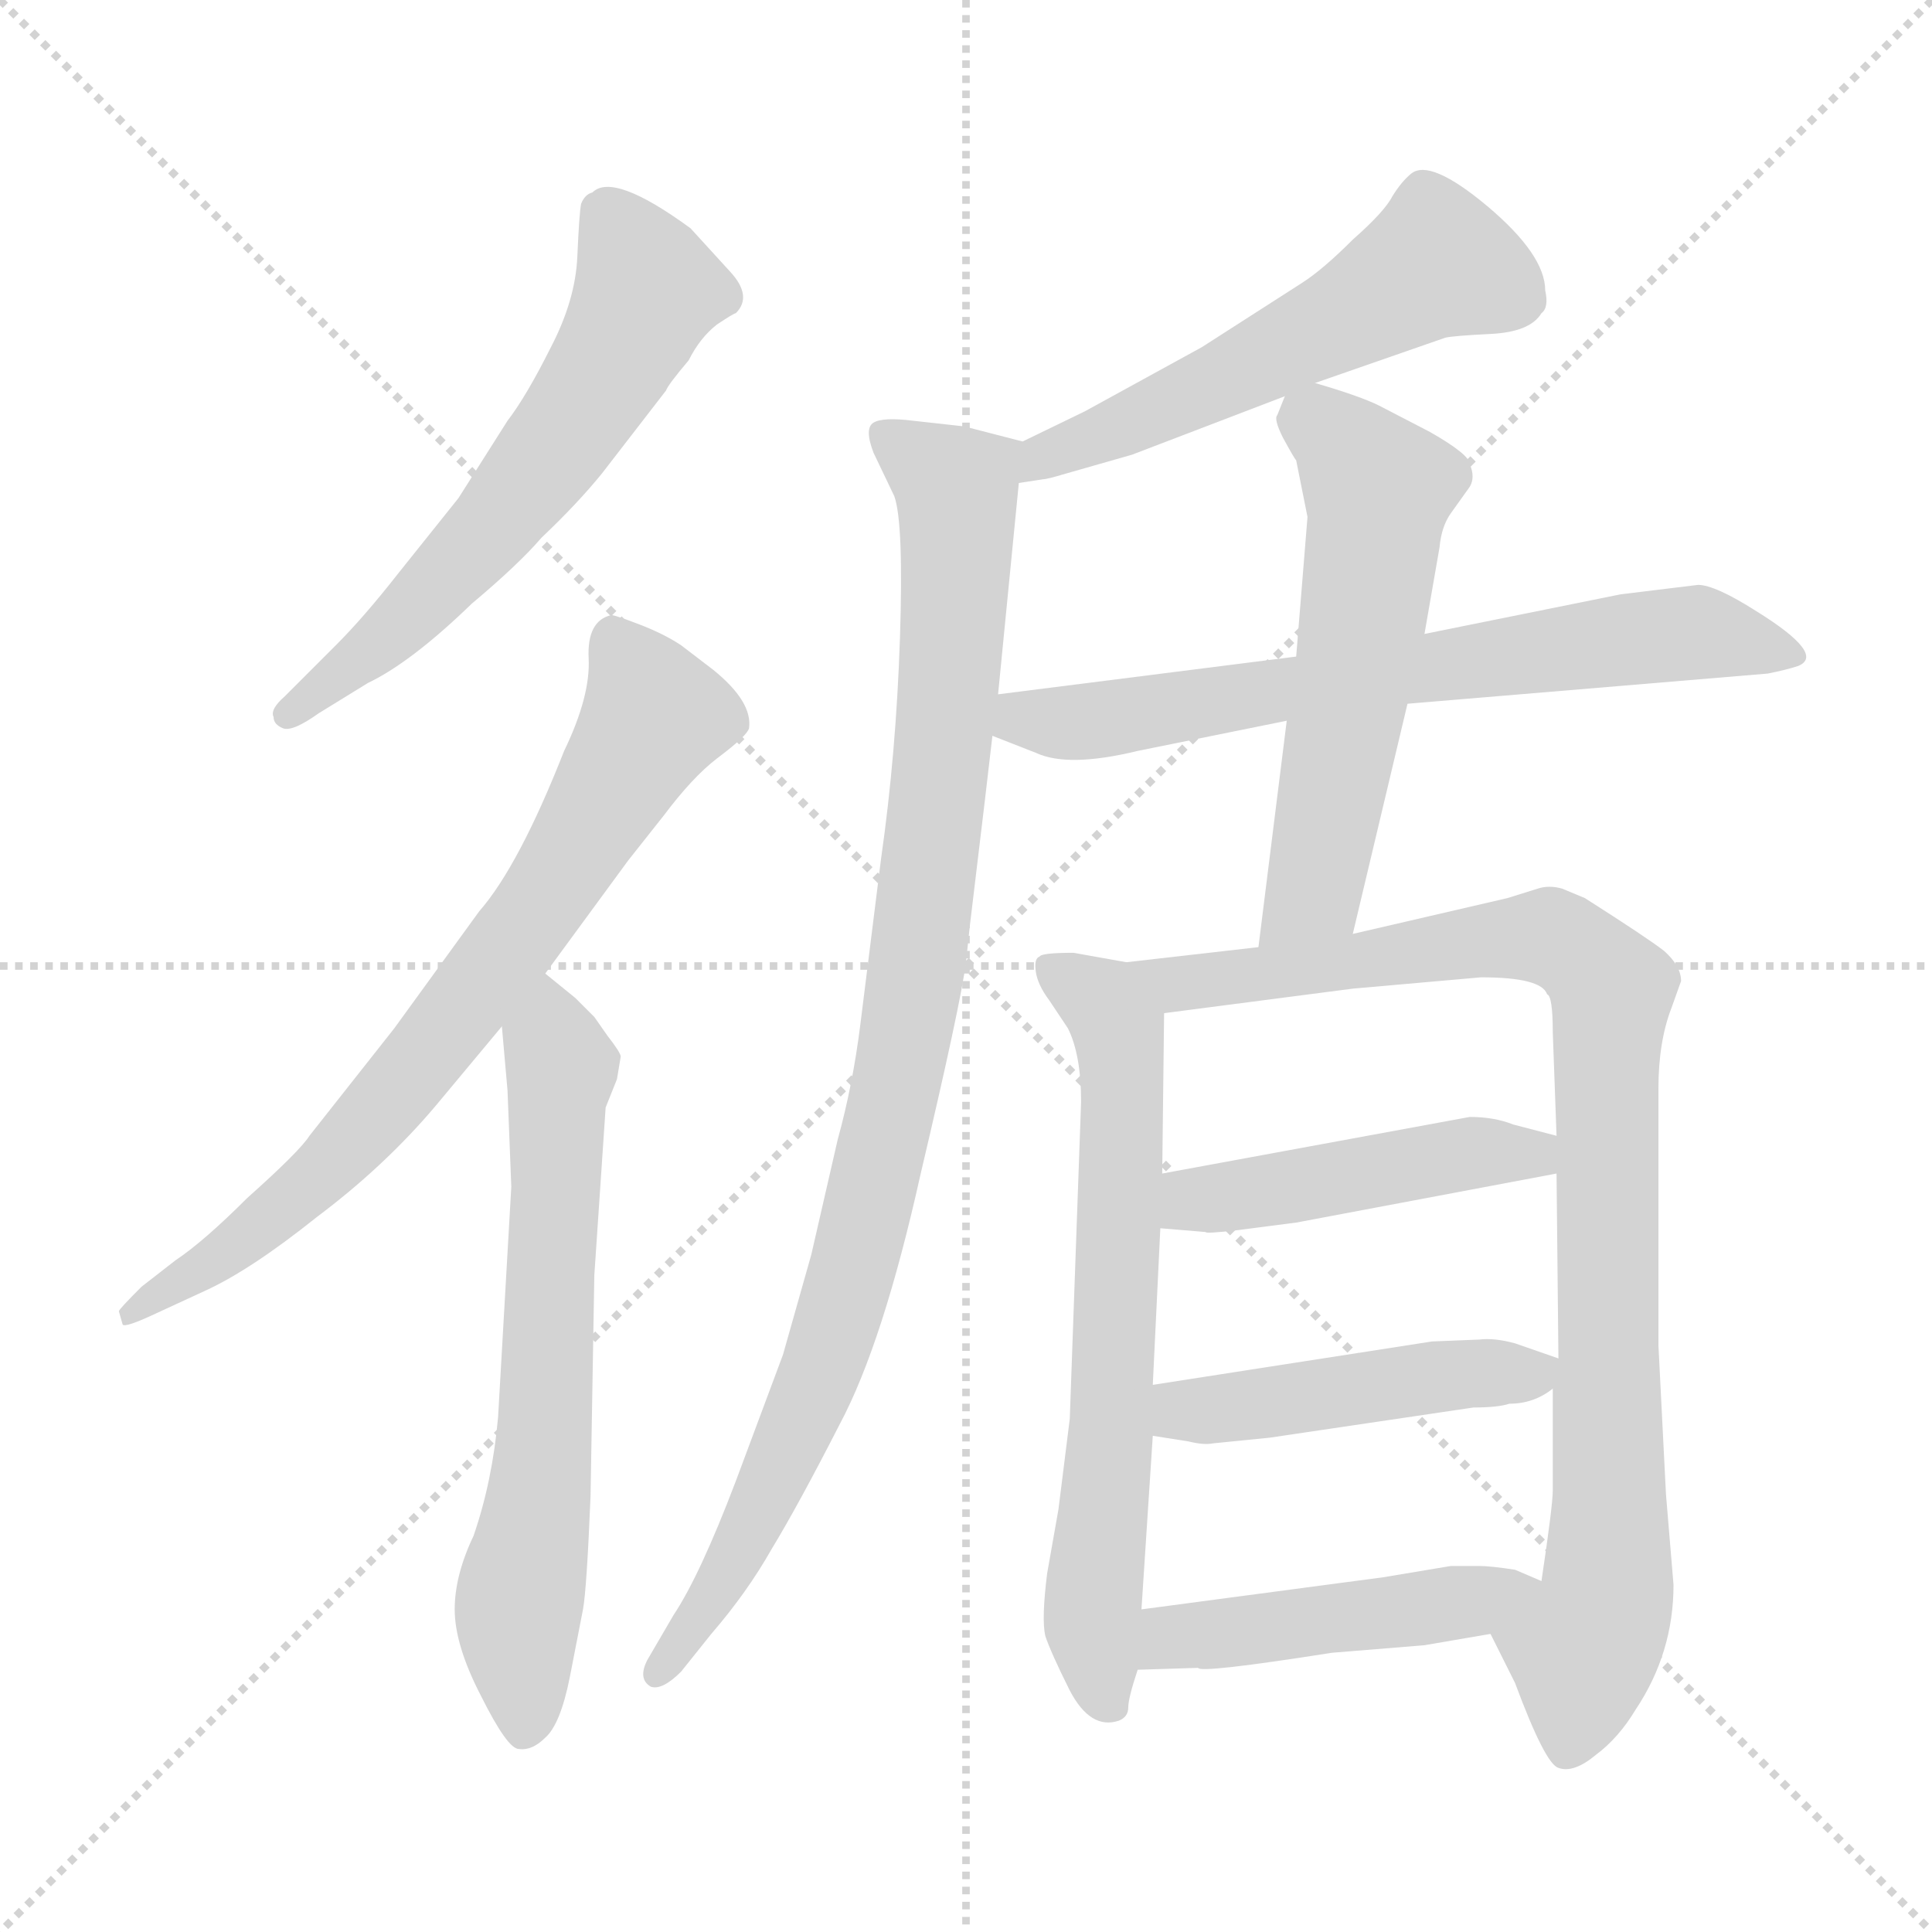 <svg xmlns="http://www.w3.org/2000/svg" version="1.1" viewBox="0 0 1024 1024">
  <g stroke="lightgray" stroke-dasharray="1,1" stroke-width="1" transform="scale(4, 4)">
    <line x1="0" y1="0" x2="256" y2="256" />
    <line x1="256" y1="0" x2="0" y2="256" />
    <line x1="128" y1="0" x2="128" y2="256" />
    <line x1="0" y1="128" x2="256" y2="128" />
  </g>
  <g transform="scale(1.0, -1.0) translate(0.0, -800.00)">
    <style type="text/css">
      
        @keyframes keyframes0 {
          from {
            stroke: blue;
            stroke-dashoffset: 599;
            stroke-width: 128;
          }
          66% {
            animation-timing-function: step-end;
            stroke: blue;
            stroke-dashoffset: 0;
            stroke-width: 128;
          }
          to {
            stroke: black;
            stroke-width: 1024;
          }
        }
        #make-me-a-hanzi-animation-0 {
          animation: keyframes0 0.737s both;
          animation-delay: 0s;
          animation-timing-function: linear;
        }
      
        @keyframes keyframes1 {
          from {
            stroke: blue;
            stroke-dashoffset: 729;
            stroke-width: 128;
          }
          70% {
            animation-timing-function: step-end;
            stroke: blue;
            stroke-dashoffset: 0;
            stroke-width: 128;
          }
          to {
            stroke: black;
            stroke-width: 1024;
          }
        }
        #make-me-a-hanzi-animation-1 {
          animation: keyframes1 0.843s both;
          animation-delay: 0.737s;
          animation-timing-function: linear;
        }
      
        @keyframes keyframes2 {
          from {
            stroke: blue;
            stroke-dashoffset: 651;
            stroke-width: 128;
          }
          68% {
            animation-timing-function: step-end;
            stroke: blue;
            stroke-dashoffset: 0;
            stroke-width: 128;
          }
          to {
            stroke: black;
            stroke-width: 1024;
          }
        }
        #make-me-a-hanzi-animation-2 {
          animation: keyframes2 0.78s both;
          animation-delay: 1.581s;
          animation-timing-function: linear;
        }
      
        @keyframes keyframes3 {
          from {
            stroke: blue;
            stroke-dashoffset: 545;
            stroke-width: 128;
          }
          64% {
            animation-timing-function: step-end;
            stroke: blue;
            stroke-dashoffset: 0;
            stroke-width: 128;
          }
          to {
            stroke: black;
            stroke-width: 1024;
          }
        }
        #make-me-a-hanzi-animation-3 {
          animation: keyframes3 0.694s both;
          animation-delay: 2.361s;
          animation-timing-function: linear;
        }
      
        @keyframes keyframes4 {
          from {
            stroke: blue;
            stroke-dashoffset: 961;
            stroke-width: 128;
          }
          76% {
            animation-timing-function: step-end;
            stroke: blue;
            stroke-dashoffset: 0;
            stroke-width: 128;
          }
          to {
            stroke: black;
            stroke-width: 1024;
          }
        }
        #make-me-a-hanzi-animation-4 {
          animation: keyframes4 1.032s both;
          animation-delay: 3.054s;
          animation-timing-function: linear;
        }
      
        @keyframes keyframes5 {
          from {
            stroke: blue;
            stroke-dashoffset: 676;
            stroke-width: 128;
          }
          69% {
            animation-timing-function: step-end;
            stroke: blue;
            stroke-dashoffset: 0;
            stroke-width: 128;
          }
          to {
            stroke: black;
            stroke-width: 1024;
          }
        }
        #make-me-a-hanzi-animation-5 {
          animation: keyframes5 0.8s both;
          animation-delay: 4.086s;
          animation-timing-function: linear;
        }
      
        @keyframes keyframes6 {
          from {
            stroke: blue;
            stroke-dashoffset: 562;
            stroke-width: 128;
          }
          65% {
            animation-timing-function: step-end;
            stroke: blue;
            stroke-dashoffset: 0;
            stroke-width: 128;
          }
          to {
            stroke: black;
            stroke-width: 1024;
          }
        }
        #make-me-a-hanzi-animation-6 {
          animation: keyframes6 0.707s both;
          animation-delay: 4.886s;
          animation-timing-function: linear;
        }
      
        @keyframes keyframes7 {
          from {
            stroke: blue;
            stroke-dashoffset: 666;
            stroke-width: 128;
          }
          68% {
            animation-timing-function: step-end;
            stroke: blue;
            stroke-dashoffset: 0;
            stroke-width: 128;
          }
          to {
            stroke: black;
            stroke-width: 1024;
          }
        }
        #make-me-a-hanzi-animation-7 {
          animation: keyframes7 0.792s both;
          animation-delay: 5.594s;
          animation-timing-function: linear;
        }
      
        @keyframes keyframes8 {
          from {
            stroke: blue;
            stroke-dashoffset: 928;
            stroke-width: 128;
          }
          75% {
            animation-timing-function: step-end;
            stroke: blue;
            stroke-dashoffset: 0;
            stroke-width: 128;
          }
          to {
            stroke: black;
            stroke-width: 1024;
          }
        }
        #make-me-a-hanzi-animation-8 {
          animation: keyframes8 1.005s both;
          animation-delay: 6.386s;
          animation-timing-function: linear;
        }
      
        @keyframes keyframes9 {
          from {
            stroke: blue;
            stroke-dashoffset: 459;
            stroke-width: 128;
          }
          60% {
            animation-timing-function: step-end;
            stroke: blue;
            stroke-dashoffset: 0;
            stroke-width: 128;
          }
          to {
            stroke: black;
            stroke-width: 1024;
          }
        }
        #make-me-a-hanzi-animation-9 {
          animation: keyframes9 0.624s both;
          animation-delay: 7.391s;
          animation-timing-function: linear;
        }
      
        @keyframes keyframes10 {
          from {
            stroke: blue;
            stroke-dashoffset: 463;
            stroke-width: 128;
          }
          60% {
            animation-timing-function: step-end;
            stroke: blue;
            stroke-dashoffset: 0;
            stroke-width: 128;
          }
          to {
            stroke: black;
            stroke-width: 1024;
          }
        }
        #make-me-a-hanzi-animation-10 {
          animation: keyframes10 0.627s both;
          animation-delay: 8.014s;
          animation-timing-function: linear;
        }
      
        @keyframes keyframes11 {
          from {
            stroke: blue;
            stroke-dashoffset: 463;
            stroke-width: 128;
          }
          60% {
            animation-timing-function: step-end;
            stroke: blue;
            stroke-dashoffset: 0;
            stroke-width: 128;
          }
          to {
            stroke: black;
            stroke-width: 1024;
          }
        }
        #make-me-a-hanzi-animation-11 {
          animation: keyframes11 0.627s both;
          animation-delay: 8.641s;
          animation-timing-function: linear;
        }
      
    </style>
    
      <path d="M 319 549 L 353 593 Q 354 596 365 609 Q 371 621 380 628 Q 389 634 390 634 Q 399 643 387 656 L 366 679 Q 325 709 314 698 Q 310 697 308 692 Q 307 687 306 664 Q 305 641 292 616 Q 279 590 269 577 L 243 536 L 211 496 Q 193 473 178 458 L 151 431 Q 143 424 145 420 Q 145 416 150 414 Q 155 412 169 422 L 195 438 Q 218 449 250 480 Q 275 501 287 515 Q 306 533 319 549 Z" fill="lightgray" />
    
      <path d="M 289 284 L 333 344 L 352 368 Q 367 388 380 398 Q 396 410 397 414 Q 399 428 378 445 L 361 458 Q 352 464 339 469 Q 326 474 324 474 Q 311 471 312 451 Q 313 431 299 402 Q 275 341 254 317 L 209 255 L 164 198 Q 159 190 131 165 Q 108 142 93 132 L 75 118 Q 63 106 63 105 L 65 98 Q 66 96 83 104 L 109 116 Q 133 127 168 155 Q 204 182 231 214 L 266 256 L 289 284 Z" fill="lightgray" />
    
      <path d="M 269 222 L 271 171 L 264 49 Q 261 15 251 -14 Q 241 -35 241 -53 Q 241 -72 255 -99 Q 269 -127 275 -127 Q 282 -128 289 -121 Q 297 -114 302 -89 L 309 -53 Q 311 -42 313 7 L 315 124 L 321 213 L 327 228 L 329 240 Q 329 242 322 251 L 315 261 L 305 271 L 289 284 C 266 303 263 286 266 256 L 269 222 Z" fill="lightgray" />
    
      <path d="M 697 597 L 766 621 Q 770 622 790 623 Q 811 624 817 634 Q 821 637 819 646 Q 819 665 788 691 Q 758 716 748 708 Q 743 704 738 696 Q 734 688 717 673 Q 701 657 690 650 L 637 616 L 575 582 L 542 566 C 515 553 510 539 540 544 L 553 546 Q 555 546 565 549 L 600 559 L 681 590 L 697 597 Z" fill="lightgray" />
    
      <path d="M 542 566 L 511 574 L 484 577 Q 468 579 463 576 Q 458 573 463 560 L 474 537 Q 479 523 477 462 Q 475 401 467 345 L 456 257 Q 452 225 444 196 L 430 135 L 415 82 L 390 15 Q 371 -35 357 -56 L 343 -80 Q 338 -90 345 -94 Q 351 -96 361 -86 L 377 -66 Q 396 -44 409 -21 Q 423 2 445 45 Q 468 88 488 178 Q 509 267 512 290 L 514 309 Q 524 392 526 410 L 529 432 L 540 544 C 542 566 542 566 542 566 Z" fill="lightgray" />
    
      <path d="M 526 410 L 549 401 Q 566 393 603 402 L 682 418 L 746 427 L 937 443 Q 947 445 953 447 Q 968 453 931 476 Q 909 490 900 490 L 859 485 L 755 464 L 687 452 L 529 432 C 499 428 498 421 526 410 Z" fill="lightgray" />
    
      <path d="M 682 418 L 667 298 C 663 268 710 276 717 305 L 746 427 L 755 464 L 763 510 Q 764 521 769 528 L 779 542 Q 782 547 779 554 Q 779 559 758 571 L 731 585 Q 721 590 697 597 C 685 601 685 601 681 590 L 677 580 Q 675 578 680 568 Q 686 557 687 556 L 693 526 L 687 452 L 682 418 Z" fill="lightgray" />
    
      <path d="M 597 290 L 569 295 Q 552 295 551 293 Q 548 292 549 285 Q 550 278 556 270 L 566 255 Q 573 241 573 216 L 567 48 L 561 0 L 555 -34 Q 552 -58 554 -67 Q 557 -76 567 -96 Q 578 -117 593 -112 Q 598 -110 598 -105 Q 598 -100 603 -85 L 605 -53 L 611 39 L 611 66 L 615 149 L 616 178 L 617 263 C 617 286 617 286 597 290 Z" fill="lightgray" />
    
      <path d="M 667 298 L 597 290 C 567 287 587 259 617 263 L 717 276 L 785 282 Q 817 282 820 273 Q 823 272 823 253 L 825 198 L 825 178 L 826 80 L 823 64 L 823 10 Q 823 2 817 -38 C 813 -68 777 -39 790 -66 L 803 -92 Q 819 -135 826 -137 Q 834 -140 846 -130 Q 858 -121 867 -106 Q 887 -76 887 -40 L 883 8 L 879 87 L 879 223 Q 879 248 886 266 L 891 280 Q 891 288 882 296 Q 873 303 840 324 L 828 329 Q 821 331 815 329 L 799 324 L 717 305 L 667 298 Z" fill="lightgray" />
    
      <path d="M 615 149 L 639 147 Q 639 146 656 148 L 687 152 L 825 178 C 854 184 854 190 825 198 L 802 204 Q 792 208 779 208 L 616 178 C 586 173 585 151 615 149 Z" fill="lightgray" />
    
      <path d="M 800 56 Q 813 56 823 64 C 840 75 840 75 826 80 L 803 88 Q 792 91 784 90 L 759 89 L 611 66 C 581 61 581 44 611 39 L 630 36 Q 638 34 643 35 L 673 38 L 781 54 Q 794 54 800 56 Z" fill="lightgray" />
    
      <path d="M 603 -85 L 635 -84 Q 636 -87 706 -76 L 755 -72 L 790 -66 C 820 -61 845 -50 817 -38 L 803 -32 Q 790 -30 784 -30 L 769 -30 L 733 -36 L 605 -53 C 575 -57 573 -86 603 -85 Z" fill="lightgray" />
    
    
      <clipPath id="make-me-a-hanzi-clip-0">
        <path d="M 319 549 L 353 593 Q 354 596 365 609 Q 371 621 380 628 Q 389 634 390 634 Q 399 643 387 656 L 366 679 Q 325 709 314 698 Q 310 697 308 692 Q 307 687 306 664 Q 305 641 292 616 Q 279 590 269 577 L 243 536 L 211 496 Q 193 473 178 458 L 151 431 Q 143 424 145 420 Q 145 416 150 414 Q 155 412 169 422 L 195 438 Q 218 449 250 480 Q 275 501 287 515 Q 306 533 319 549 Z" />
      </clipPath>
      <path clip-path="url(#make-me-a-hanzi-clip-0)" d="M 320 686 L 343 647 L 309 583 L 231 488 L 153 421" fill="none" id="make-me-a-hanzi-animation-0" stroke-dasharray="471 942" stroke-linecap="round" />
    
      <clipPath id="make-me-a-hanzi-clip-1">
        <path d="M 289 284 L 333 344 L 352 368 Q 367 388 380 398 Q 396 410 397 414 Q 399 428 378 445 L 361 458 Q 352 464 339 469 Q 326 474 324 474 Q 311 471 312 451 Q 313 431 299 402 Q 275 341 254 317 L 209 255 L 164 198 Q 159 190 131 165 Q 108 142 93 132 L 75 118 Q 63 106 63 105 L 65 98 Q 66 96 83 104 L 109 116 Q 133 127 168 155 Q 204 182 231 214 L 266 256 L 289 284 Z" />
      </clipPath>
      <path clip-path="url(#make-me-a-hanzi-clip-1)" d="M 328 460 L 347 420 L 275 304 L 174 182 L 129 142 L 67 102" fill="none" id="make-me-a-hanzi-animation-1" stroke-dasharray="601 1202" stroke-linecap="round" />
    
      <clipPath id="make-me-a-hanzi-clip-2">
        <path d="M 269 222 L 271 171 L 264 49 Q 261 15 251 -14 Q 241 -35 241 -53 Q 241 -72 255 -99 Q 269 -127 275 -127 Q 282 -128 289 -121 Q 297 -114 302 -89 L 309 -53 Q 311 -42 313 7 L 315 124 L 321 213 L 327 228 L 329 240 Q 329 242 322 251 L 315 261 L 305 271 L 289 284 C 266 303 263 286 266 256 L 269 222 Z" />
      </clipPath>
      <path clip-path="url(#make-me-a-hanzi-clip-2)" d="M 289 276 L 298 234 L 287 15 L 274 -61 L 279 -116" fill="none" id="make-me-a-hanzi-animation-2" stroke-dasharray="523 1046" stroke-linecap="round" />
    
      <clipPath id="make-me-a-hanzi-clip-3">
        <path d="M 697 597 L 766 621 Q 770 622 790 623 Q 811 624 817 634 Q 821 637 819 646 Q 819 665 788 691 Q 758 716 748 708 Q 743 704 738 696 Q 734 688 717 673 Q 701 657 690 650 L 637 616 L 575 582 L 542 566 C 515 553 510 539 540 544 L 553 546 Q 555 546 565 549 L 600 559 L 681 590 L 697 597 Z" />
      </clipPath>
      <path clip-path="url(#make-me-a-hanzi-clip-3)" d="M 802 643 L 762 661 L 640 595 L 553 559 L 546 549" fill="none" id="make-me-a-hanzi-animation-3" stroke-dasharray="417 834" stroke-linecap="round" />
    
      <clipPath id="make-me-a-hanzi-clip-4">
        <path d="M 542 566 L 511 574 L 484 577 Q 468 579 463 576 Q 458 573 463 560 L 474 537 Q 479 523 477 462 Q 475 401 467 345 L 456 257 Q 452 225 444 196 L 430 135 L 415 82 L 390 15 Q 371 -35 357 -56 L 343 -80 Q 338 -90 345 -94 Q 351 -96 361 -86 L 377 -66 Q 396 -44 409 -21 Q 423 2 445 45 Q 468 88 488 178 Q 509 267 512 290 L 514 309 Q 524 392 526 410 L 529 432 L 540 544 C 542 566 542 566 542 566 Z" />
      </clipPath>
      <path clip-path="url(#make-me-a-hanzi-clip-4)" d="M 468 570 L 507 540 L 502 430 L 484 274 L 438 81 L 381 -42 L 348 -86" fill="none" id="make-me-a-hanzi-animation-4" stroke-dasharray="833 1666" stroke-linecap="round" />
    
      <clipPath id="make-me-a-hanzi-clip-5">
        <path d="M 526 410 L 549 401 Q 566 393 603 402 L 682 418 L 746 427 L 937 443 Q 947 445 953 447 Q 968 453 931 476 Q 909 490 900 490 L 859 485 L 755 464 L 687 452 L 529 432 C 499 428 498 421 526 410 Z" />
      </clipPath>
      <path clip-path="url(#make-me-a-hanzi-clip-5)" d="M 534 414 L 856 461 L 899 465 L 949 454" fill="none" id="make-me-a-hanzi-animation-5" stroke-dasharray="548 1096" stroke-linecap="round" />
    
      <clipPath id="make-me-a-hanzi-clip-6">
        <path d="M 682 418 L 667 298 C 663 268 710 276 717 305 L 746 427 L 755 464 L 763 510 Q 764 521 769 528 L 779 542 Q 782 547 779 554 Q 779 559 758 571 L 731 585 Q 721 590 697 597 C 685 601 685 601 681 590 L 677 580 Q 675 578 680 568 Q 686 557 687 556 L 693 526 L 687 452 L 682 418 Z" />
      </clipPath>
      <path clip-path="url(#make-me-a-hanzi-clip-6)" d="M 690 581 L 716 561 L 730 540 L 729 522 L 697 332 L 672 305" fill="none" id="make-me-a-hanzi-animation-6" stroke-dasharray="434 868" stroke-linecap="round" />
    
      <clipPath id="make-me-a-hanzi-clip-7">
        <path d="M 597 290 L 569 295 Q 552 295 551 293 Q 548 292 549 285 Q 550 278 556 270 L 566 255 Q 573 241 573 216 L 567 48 L 561 0 L 555 -34 Q 552 -58 554 -67 Q 557 -76 567 -96 Q 578 -117 593 -112 Q 598 -110 598 -105 Q 598 -100 603 -85 L 605 -53 L 611 39 L 611 66 L 615 149 L 616 178 L 617 263 C 617 286 617 286 597 290 Z" />
      </clipPath>
      <path clip-path="url(#make-me-a-hanzi-clip-7)" d="M 555 288 L 584 270 L 593 255 L 589 33 L 579 -57 L 587 -102" fill="none" id="make-me-a-hanzi-animation-7" stroke-dasharray="538 1076" stroke-linecap="round" />
    
      <clipPath id="make-me-a-hanzi-clip-8">
        <path d="M 667 298 L 597 290 C 567 287 587 259 617 263 L 717 276 L 785 282 Q 817 282 820 273 Q 823 272 823 253 L 825 198 L 825 178 L 826 80 L 823 64 L 823 10 Q 823 2 817 -38 C 813 -68 777 -39 790 -66 L 803 -92 Q 819 -135 826 -137 Q 834 -140 846 -130 Q 858 -121 867 -106 Q 887 -76 887 -40 L 883 8 L 879 87 L 879 223 Q 879 248 886 266 L 891 280 Q 891 288 882 296 Q 873 303 840 324 L 828 329 Q 821 331 815 329 L 799 324 L 717 305 L 667 298 Z" />
      </clipPath>
      <path clip-path="url(#make-me-a-hanzi-clip-8)" d="M 604 288 L 624 278 L 824 303 L 854 275 L 852 -45 L 839 -73 L 830 -128" fill="none" id="make-me-a-hanzi-animation-8" stroke-dasharray="800 1600" stroke-linecap="round" />
    
      <clipPath id="make-me-a-hanzi-clip-9">
        <path d="M 615 149 L 639 147 Q 639 146 656 148 L 687 152 L 825 178 C 854 184 854 190 825 198 L 802 204 Q 792 208 779 208 L 616 178 C 586 173 585 151 615 149 Z" />
      </clipPath>
      <path clip-path="url(#make-me-a-hanzi-clip-9)" d="M 622 156 L 632 164 L 775 189 L 812 188 L 818 193" fill="none" id="make-me-a-hanzi-animation-9" stroke-dasharray="331 662" stroke-linecap="round" />
    
      <clipPath id="make-me-a-hanzi-clip-10">
        <path d="M 800 56 Q 813 56 823 64 C 840 75 840 75 826 80 L 803 88 Q 792 91 784 90 L 759 89 L 611 66 C 581 61 581 44 611 39 L 630 36 Q 638 34 643 35 L 673 38 L 781 54 Q 794 54 800 56 Z" />
      </clipPath>
      <path clip-path="url(#make-me-a-hanzi-clip-10)" d="M 617 46 L 627 52 L 766 71 L 811 71 L 819 77" fill="none" id="make-me-a-hanzi-animation-10" stroke-dasharray="335 670" stroke-linecap="round" />
    
      <clipPath id="make-me-a-hanzi-clip-11">
        <path d="M 603 -85 L 635 -84 Q 636 -87 706 -76 L 755 -72 L 790 -66 C 820 -61 845 -50 817 -38 L 803 -32 Q 790 -30 784 -30 L 769 -30 L 733 -36 L 605 -53 C 575 -57 573 -86 603 -85 Z" />
      </clipPath>
      <path clip-path="url(#make-me-a-hanzi-clip-11)" d="M 608 -80 L 629 -67 L 781 -49 L 808 -39" fill="none" id="make-me-a-hanzi-animation-11" stroke-dasharray="335 670" stroke-linecap="round" />
    
  </g>
</svg>